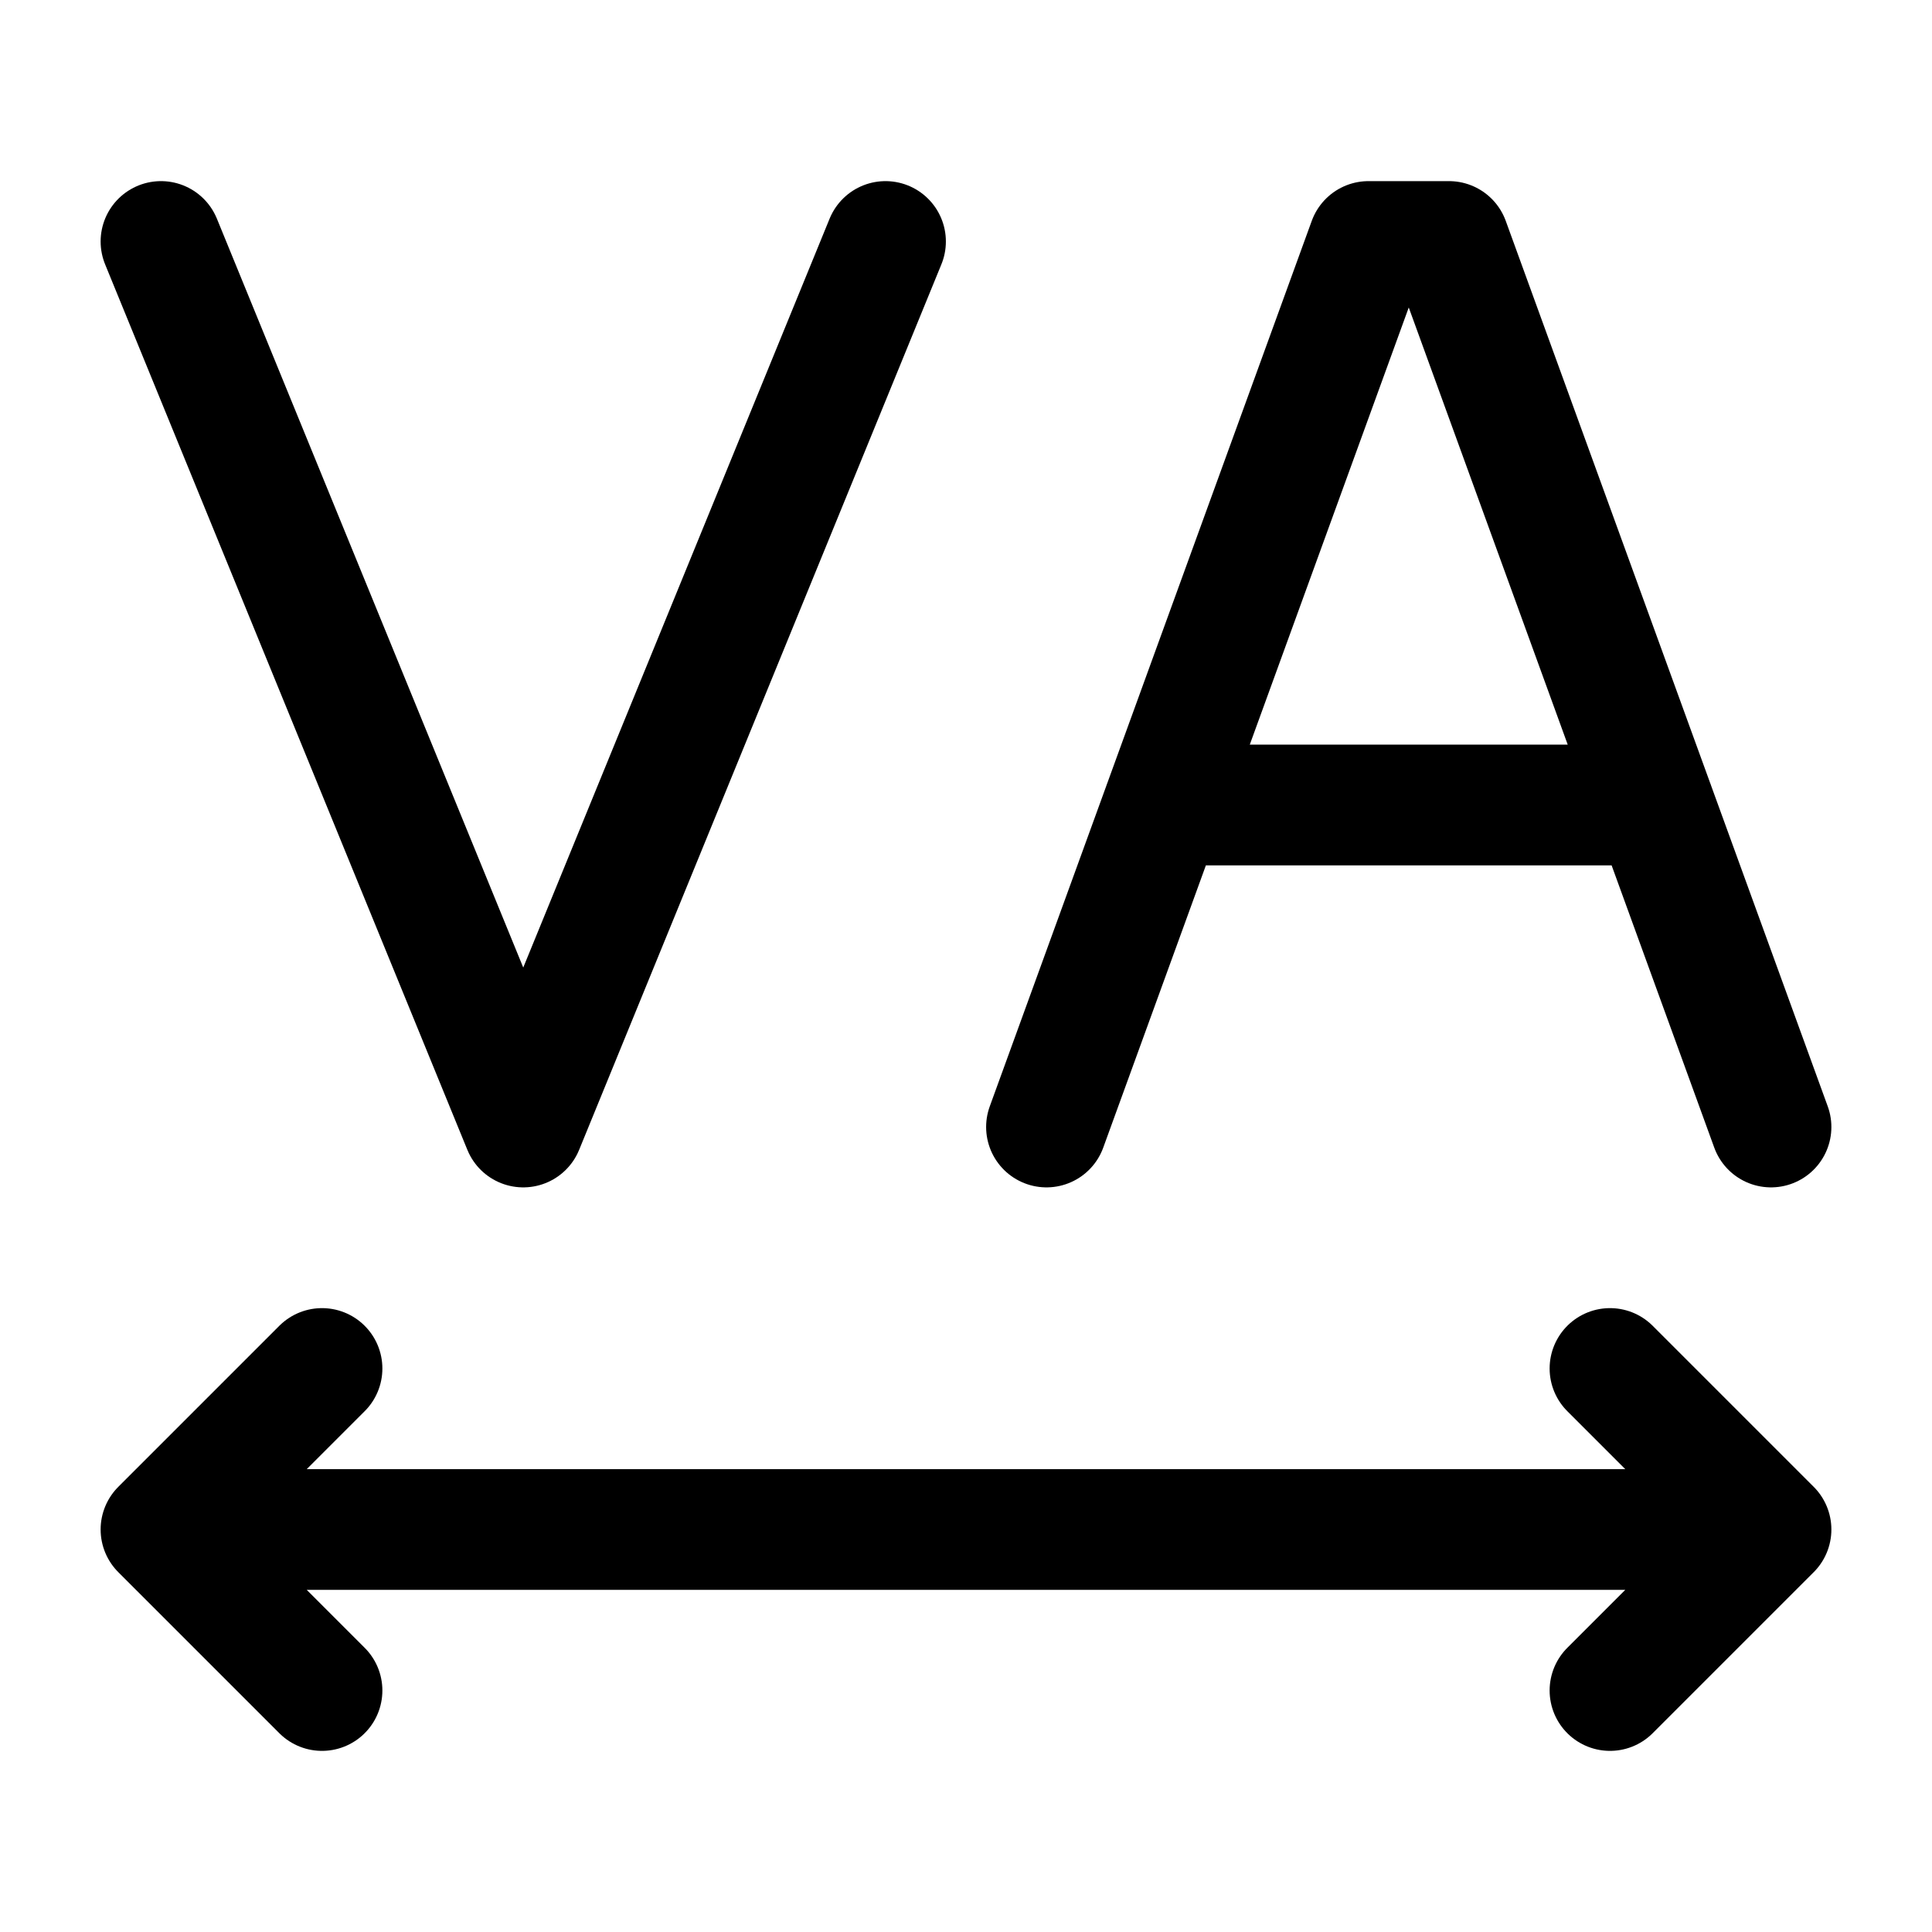 <svg width="24" height="24" viewBox="0 0 24 24" fill="none" xmlns="http://www.w3.org/2000/svg">
    <path d="M20 17L22 19L20 21M4 17L2 19L4 21M2.525 19H21.29" stroke="currentColor" stroke-width="1.5" stroke-linecap="round" stroke-linejoin="round"/>
    <path d="M22 14L18 3H17L13 14M14.454 10H20.546" stroke="currentColor" stroke-width="1.5" stroke-linecap="round" stroke-linejoin="round"/>
    <path d="M11 3L6.5 14L2 3" stroke="currentColor" stroke-width="1.5" stroke-linecap="round" stroke-linejoin="round"/>
</svg>
